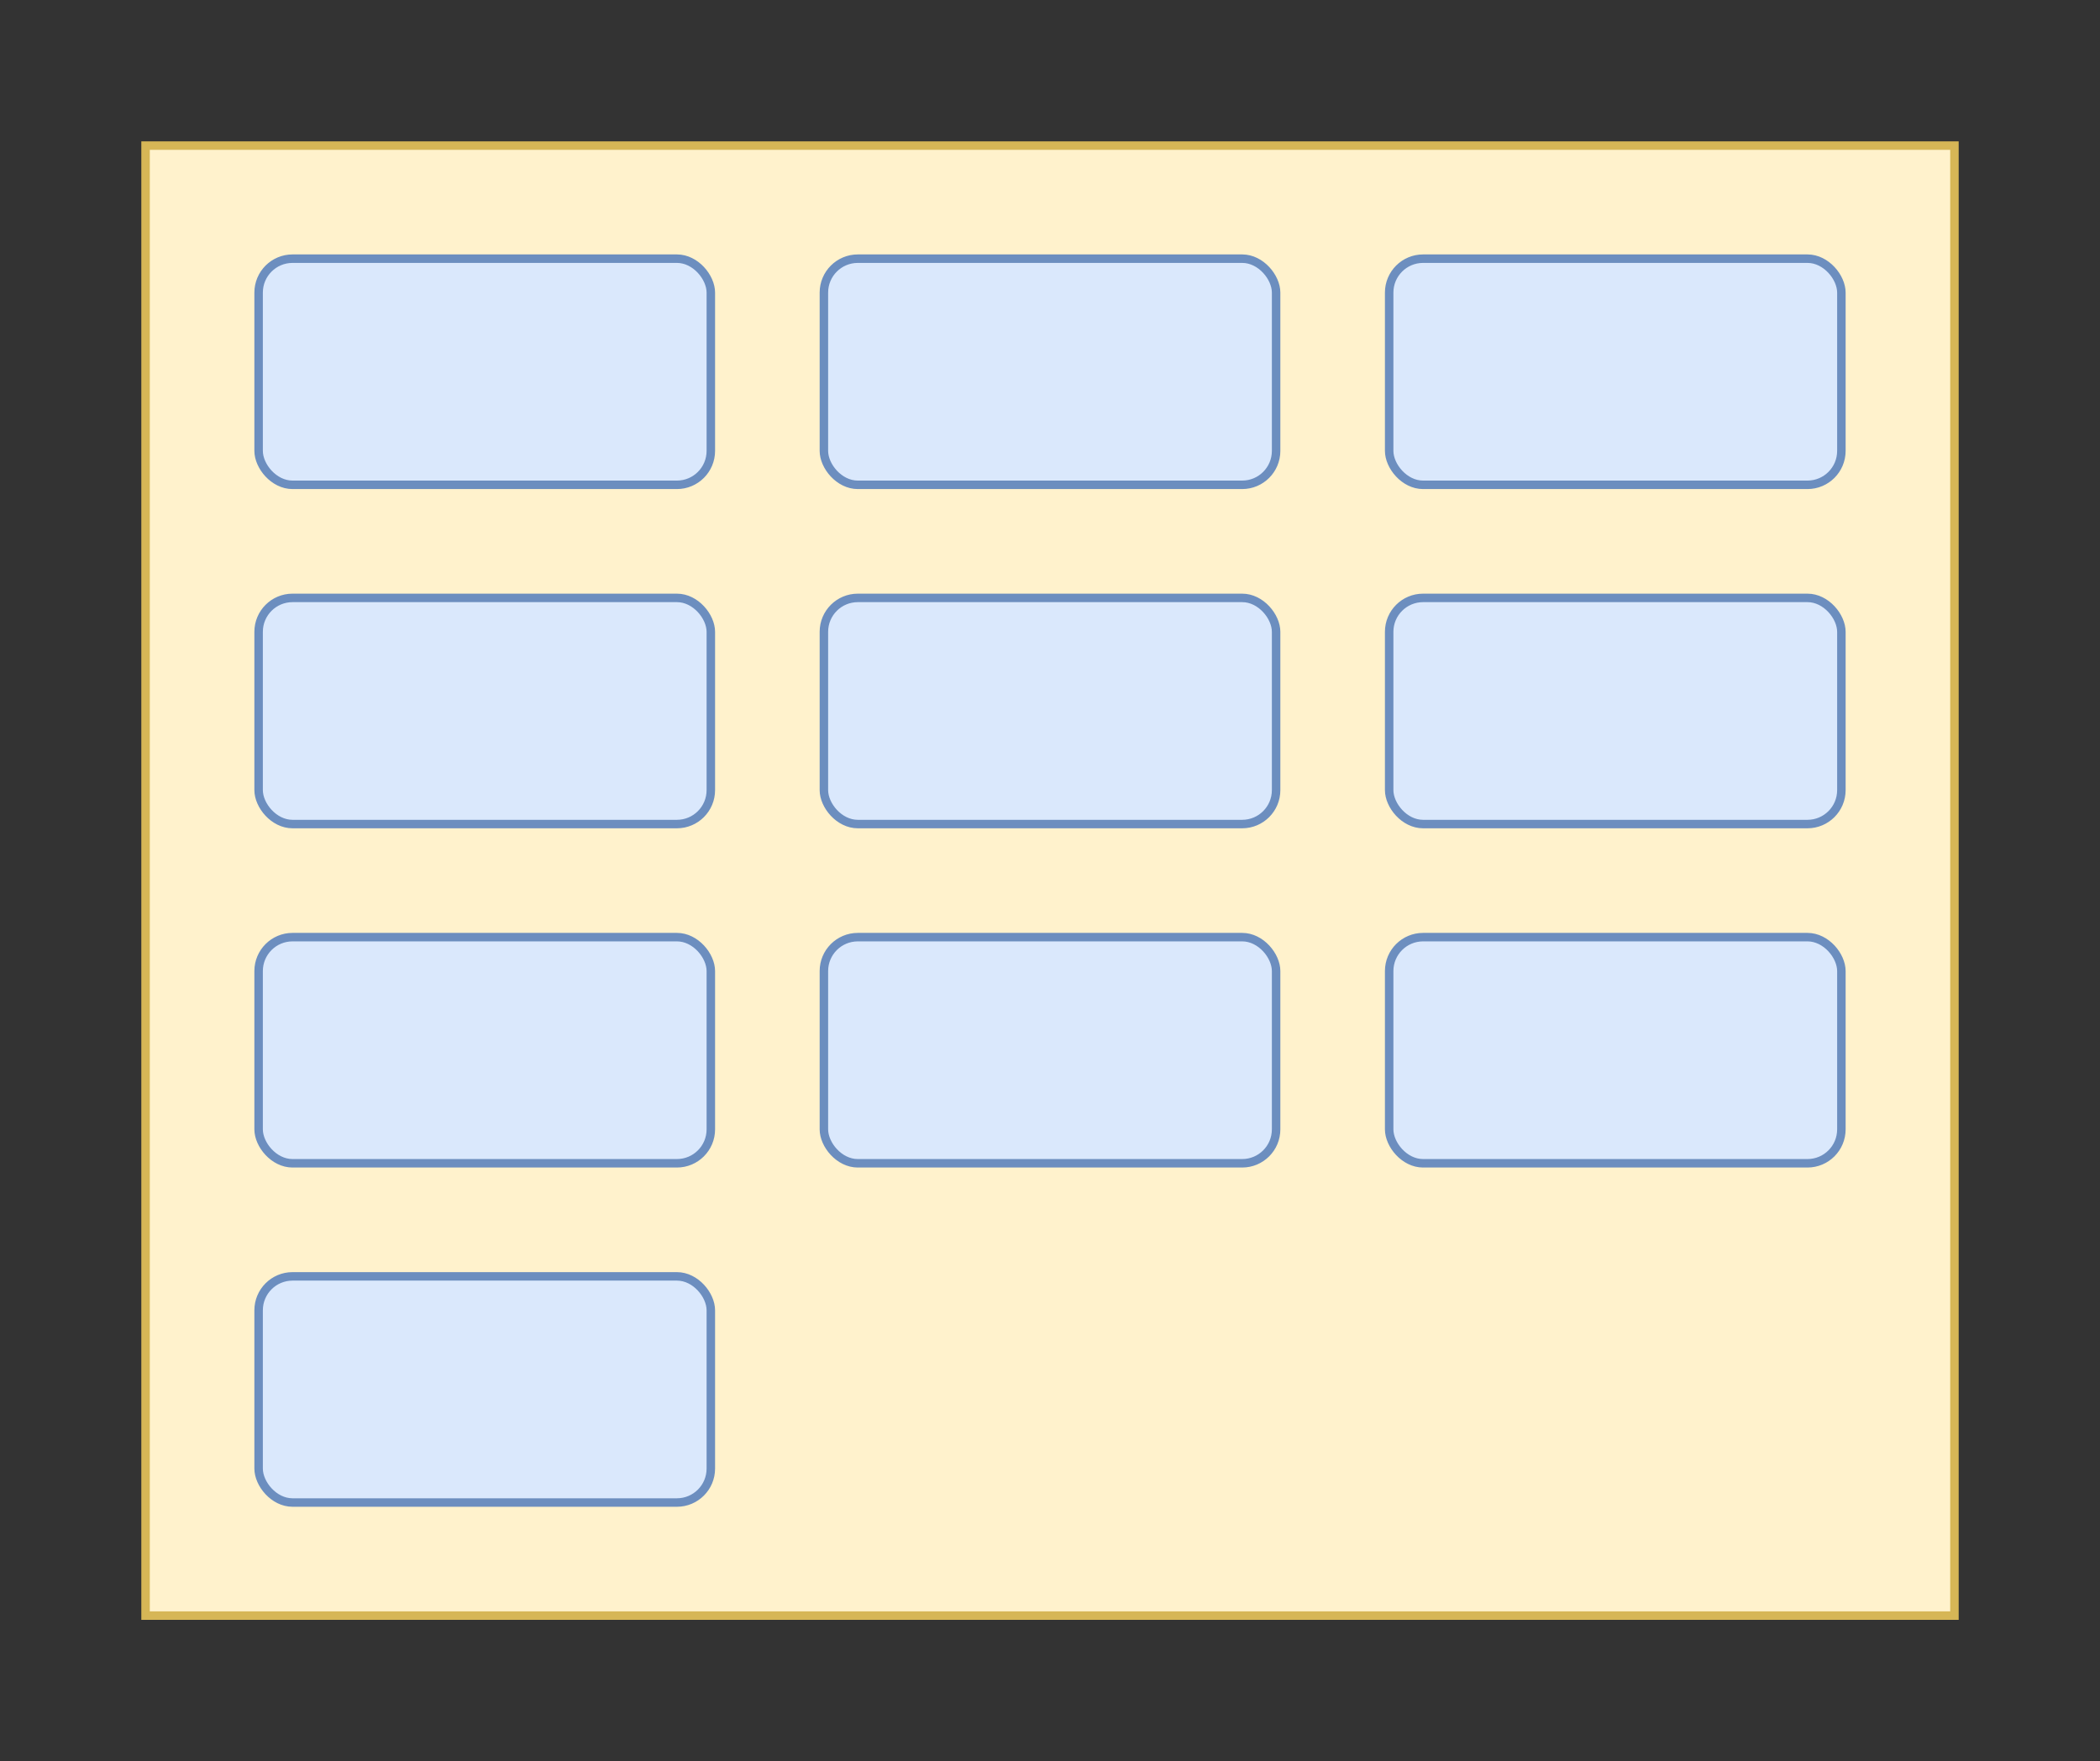 <?xml version="1.0" encoding="UTF-8"?>
<!DOCTYPE svg PUBLIC "-//W3C//DTD SVG 1.1//EN" "http://www.w3.org/Graphics/SVG/1.1/DTD/svg11.dtd">
<svg xmlns="http://www.w3.org/2000/svg" xmlns:xlink="http://www.w3.org/1999/xlink" version="1.1" width="743px" height="623px" viewBox="-0.5 -0.5 743 623"><rect x="-0.5" y="-0.5" width="743" height="623" fill="#333333" stroke="none"/><defs/><g><rect x="51" y="51" width="640" height="520" fill="#fff2cc" stroke="#d6b656" stroke-width="3" pointer-events="all"/><rect x="91" y="91" width="160" height="80" rx="12" ry="12" fill="#dae8fc" stroke="#6c8ebf" stroke-width="3" pointer-events="all"/><rect x="291" y="91" width="160" height="80" rx="12" ry="12" fill="#dae8fc" stroke="#6c8ebf" stroke-width="3" pointer-events="all"/><rect x="491" y="91" width="160" height="80" rx="12" ry="12" fill="#dae8fc" stroke="#6c8ebf" stroke-width="3" pointer-events="all"/><rect x="91" y="451" width="160" height="80" rx="12" ry="12" fill="#dae8fc" stroke="#6c8ebf" stroke-width="3" pointer-events="all"/><rect x="91" y="211" width="160" height="80" rx="12" ry="12" fill="#dae8fc" stroke="#6c8ebf" stroke-width="3" pointer-events="all"/><rect x="291" y="211" width="160" height="80" rx="12" ry="12" fill="#dae8fc" stroke="#6c8ebf" stroke-width="3" pointer-events="all"/><rect x="491" y="211" width="160" height="80" rx="12" ry="12" fill="#dae8fc" stroke="#6c8ebf" stroke-width="3" pointer-events="all"/><rect x="91" y="331" width="160" height="80" rx="12" ry="12" fill="#dae8fc" stroke="#6c8ebf" stroke-width="3" pointer-events="all"/><rect x="291" y="331" width="160" height="80" rx="12" ry="12" fill="#dae8fc" stroke="#6c8ebf" stroke-width="3" pointer-events="all"/><rect x="491" y="331" width="160" height="80" rx="12" ry="12" fill="#dae8fc" stroke="#6c8ebf" stroke-width="3" pointer-events="all"/></g></svg>